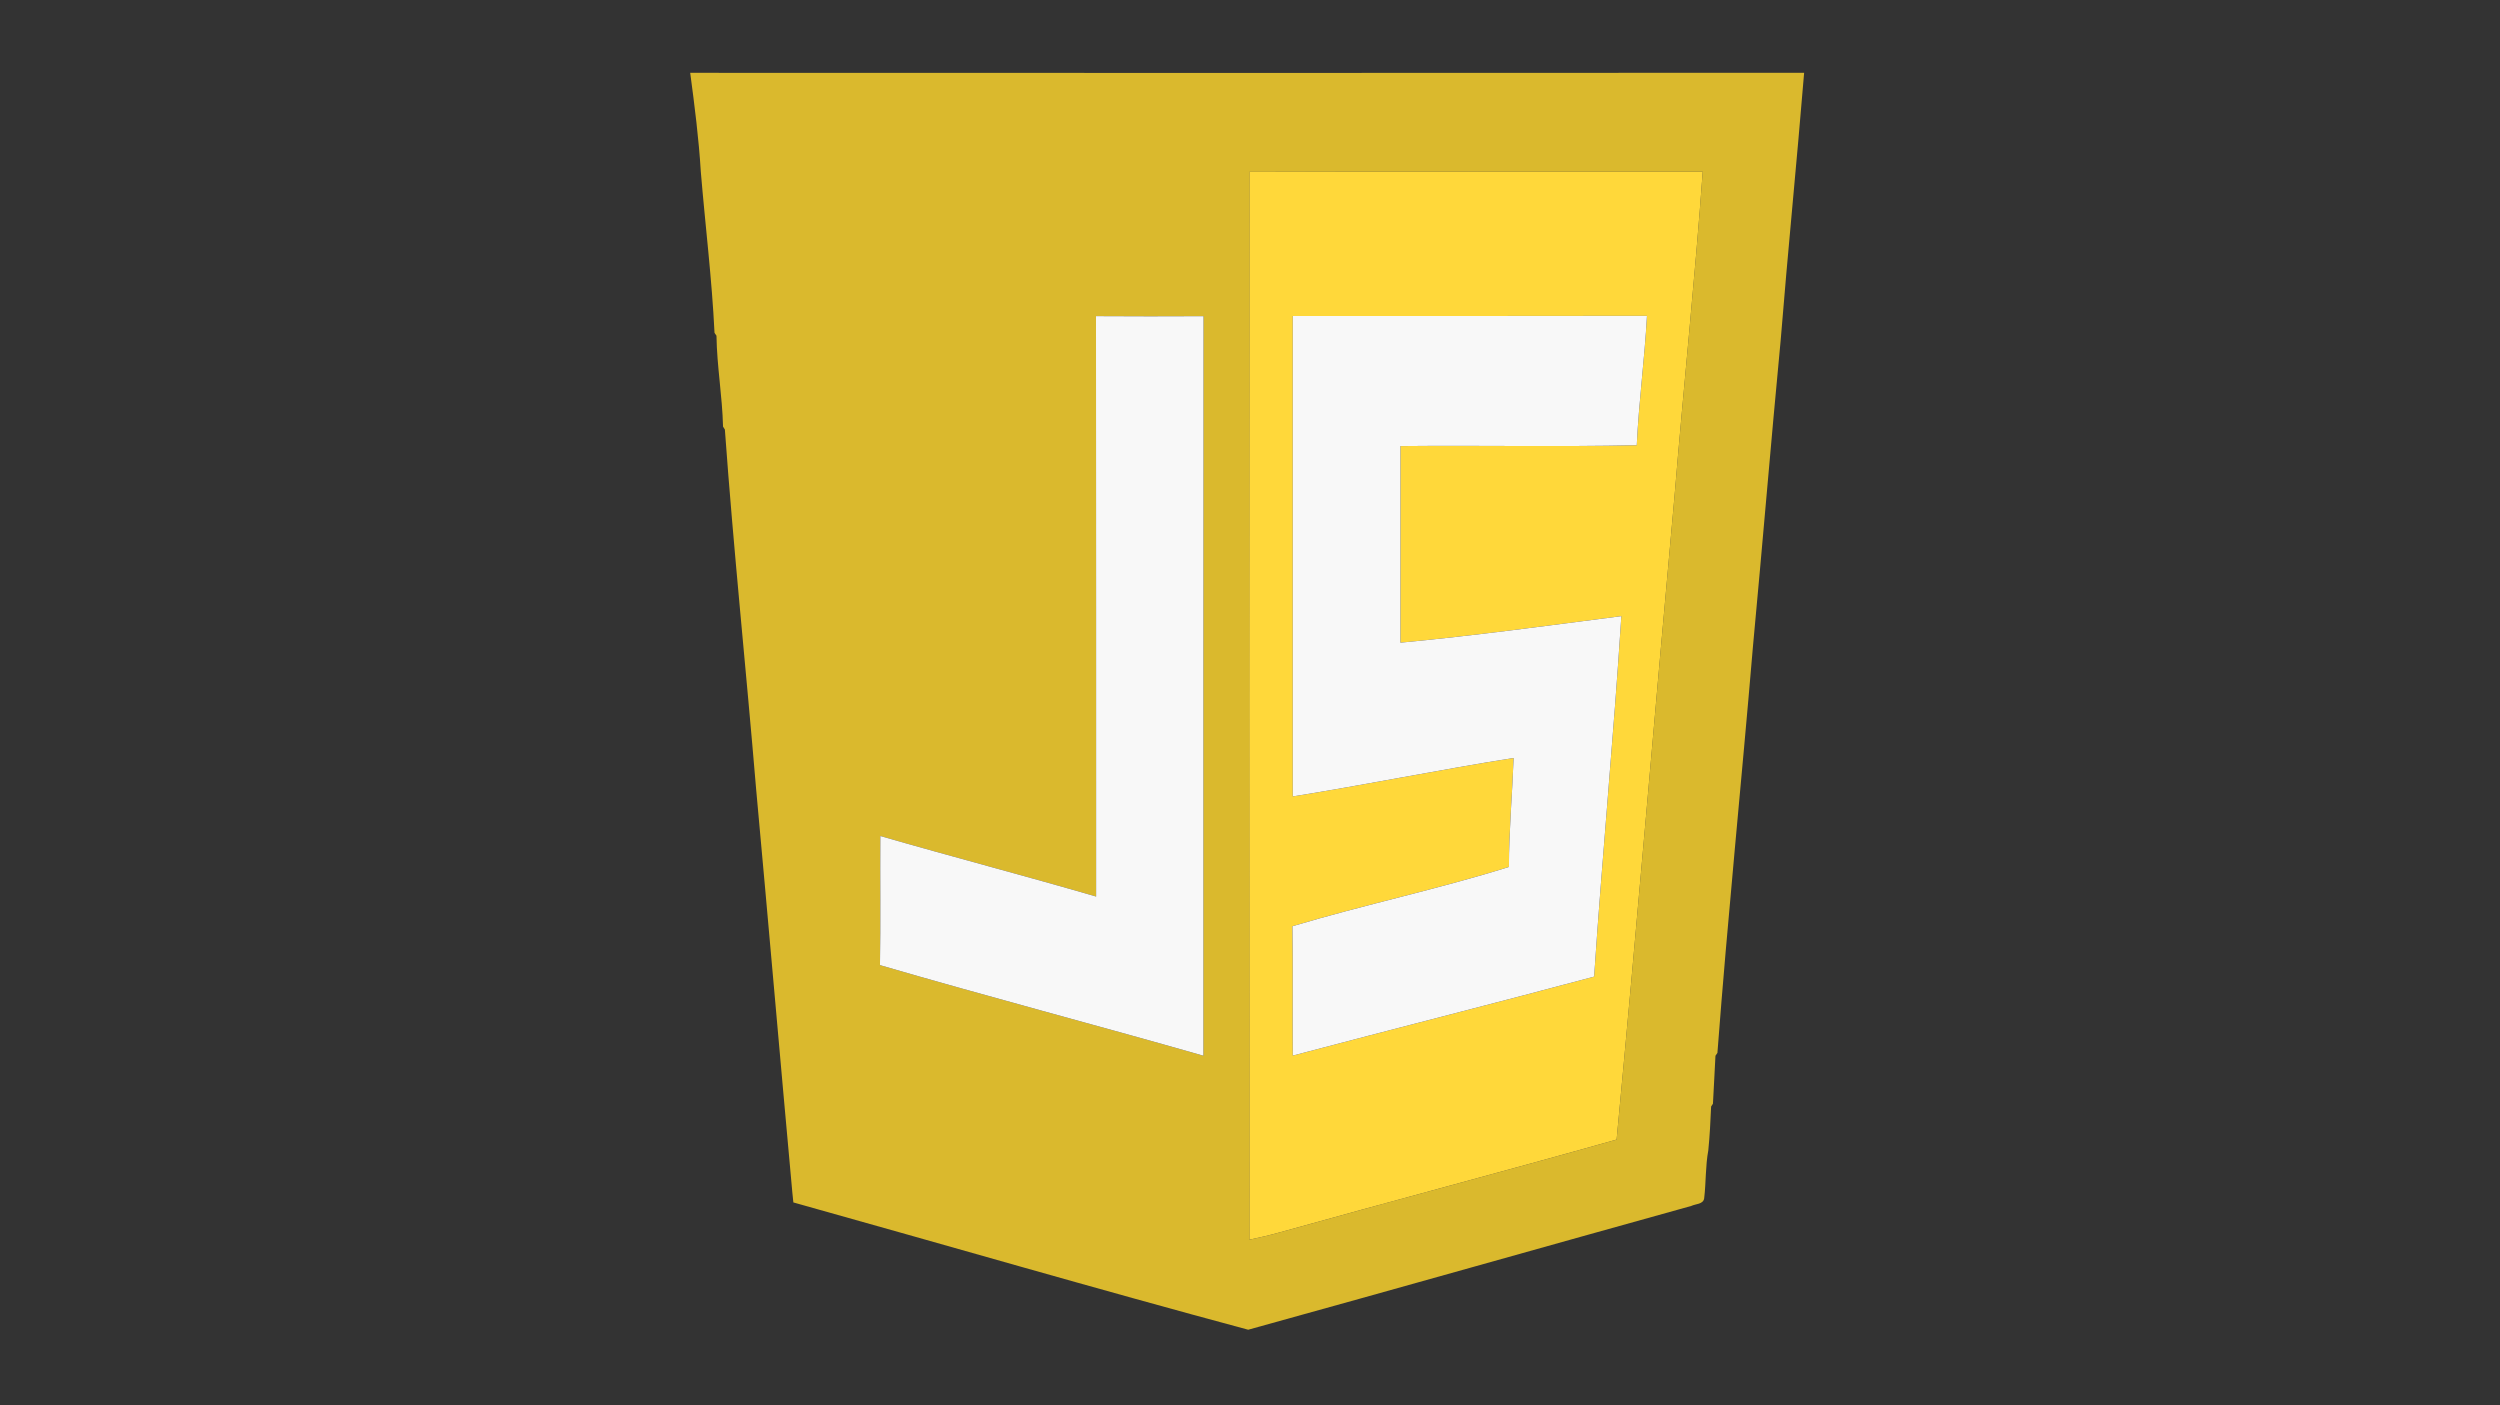 <?xml version="1.0" encoding="UTF-8" ?>
<!DOCTYPE svg PUBLIC "-//W3C//DTD SVG 1.1//EN" "http://www.w3.org/Graphics/SVG/1.1/DTD/svg11.dtd">
<svg width="587pt" height="330pt" viewBox="0 0 587 330" version="1.1" xmlns="http://www.w3.org/2000/svg">
<rect x="0" y="0" width="587" height="330" fill="#333333" stroke="none"/>
<g id="#dab92dff">
<path fill="#dab92d" opacity="1.00" d=" M 162.06 17.10 C 249.25 17.12 336.43 17.15 423.61 17.09 C 421.89 38.08 419.78 59.03 418.09 80.03 C 415.81 103.91 413.84 127.83 411.60 151.72 C 408.92 183.56 405.66 215.36 403.25 247.22 L 402.79 247.89 C 402.64 251.65 402.36 255.40 402.20 259.16 L 401.77 259.81 C 401.63 263.25 401.45 266.68 401.11 270.10 C 400.42 273.82 400.59 277.62 400.14 281.37 C 399.92 282.80 398.13 282.65 397.13 283.15 C 362.44 292.79 327.79 302.62 293.08 312.22 C 257.40 302.63 221.88 292.28 186.28 282.33 C 186.22 281.74 186.10 280.57 186.04 279.98 C 183.16 248.43 180.44 216.86 177.54 185.30 C 175.19 157.14 172.23 129.03 170.20 100.85 L 169.77 100.17 C 169.60 93.03 168.33 85.97 168.23 78.83 L 167.77 78.15 C 167.16 65.51 165.60 52.93 164.55 40.32 C 164.08 32.54 163.09 24.82 162.06 17.10 M 293.35 40.36 C 293.30 123.93 293.30 207.51 293.35 291.08 C 295.71 290.59 298.06 290.04 300.38 289.39 C 326.75 282.01 353.23 275.02 379.58 267.57 C 384.38 217.07 388.60 166.50 393.22 115.98 C 395.31 90.75 397.97 65.55 399.80 40.30 C 364.32 40.35 328.83 40.23 293.35 40.36 M 257.34 74.23 C 257.40 119.65 257.34 165.08 257.37 210.51 C 240.53 205.60 223.55 201.17 206.70 196.30 C 206.64 206.40 206.79 216.51 206.62 226.61 C 231.85 233.98 257.29 240.65 282.56 247.88 C 282.58 190.00 282.53 132.12 282.59 74.24 C 274.17 74.27 265.76 74.30 257.34 74.23 Z" />
</g>
<g id="#ffd83aff">
<path fill="#ffd83a" opacity="1.00" d=" M 293.35 40.36 C 328.83 40.23 364.32 40.35 399.80 40.30 C 397.97 65.55 395.31 90.75 393.22 115.98 C 388.60 166.50 384.38 217.07 379.58 267.57 C 353.23 275.02 326.75 282.01 300.38 289.39 C 298.06 290.04 295.71 290.59 293.35 291.08 C 293.30 207.51 293.30 123.93 293.35 40.36 M 303.55 74.19 C 303.53 111.79 303.53 149.39 303.55 187.00 C 320.87 184.23 338.07 180.71 355.40 177.97 C 355.09 186.50 354.30 195.02 354.30 203.56 C 337.55 208.81 320.29 212.43 303.46 217.48 C 303.63 227.60 303.47 237.73 303.55 247.85 C 327.12 241.61 350.75 235.63 374.30 229.31 C 376.18 201.09 378.89 172.91 380.69 144.67 C 363.42 146.90 346.15 149.27 328.82 150.90 C 328.83 135.51 328.81 120.13 328.83 104.74 C 347.32 104.55 365.82 104.95 384.31 104.54 C 384.79 94.39 386.15 84.31 386.71 74.16 C 358.99 74.23 331.27 74.18 303.55 74.19 Z" />
</g>
<g id="#f8f8f8ff">
<path fill="#f8f8f8" opacity="1.00" d=" M 257.34 74.23 C 265.76 74.30 274.17 74.27 282.59 74.24 C 282.53 132.12 282.58 190.00 282.56 247.88 C 257.29 240.65 231.85 233.98 206.62 226.61 C 206.79 216.51 206.64 206.40 206.70 196.30 C 223.55 201.17 240.53 205.60 257.37 210.51 C 257.34 165.08 257.40 119.65 257.34 74.23 Z" />
<path fill="#f8f8f8" opacity="1.00" d=" M 303.55 74.19 C 331.27 74.18 358.99 74.23 386.71 74.16 C 386.15 84.31 384.79 94.39 384.31 104.54 C 365.82 104.95 347.32 104.55 328.83 104.74 C 328.81 120.13 328.83 135.51 328.82 150.90 C 346.15 149.27 363.42 146.90 380.69 144.67 C 378.89 172.91 376.18 201.09 374.30 229.31 C 350.75 235.63 327.12 241.61 303.55 247.85 C 303.47 237.73 303.63 227.60 303.46 217.48 C 320.29 212.43 337.55 208.81 354.30 203.56 C 354.30 195.02 355.09 186.50 355.40 177.97 C 338.07 180.71 320.87 184.23 303.55 187.00 C 303.53 149.39 303.53 111.79 303.55 74.19 Z" />
</g>
</svg>
